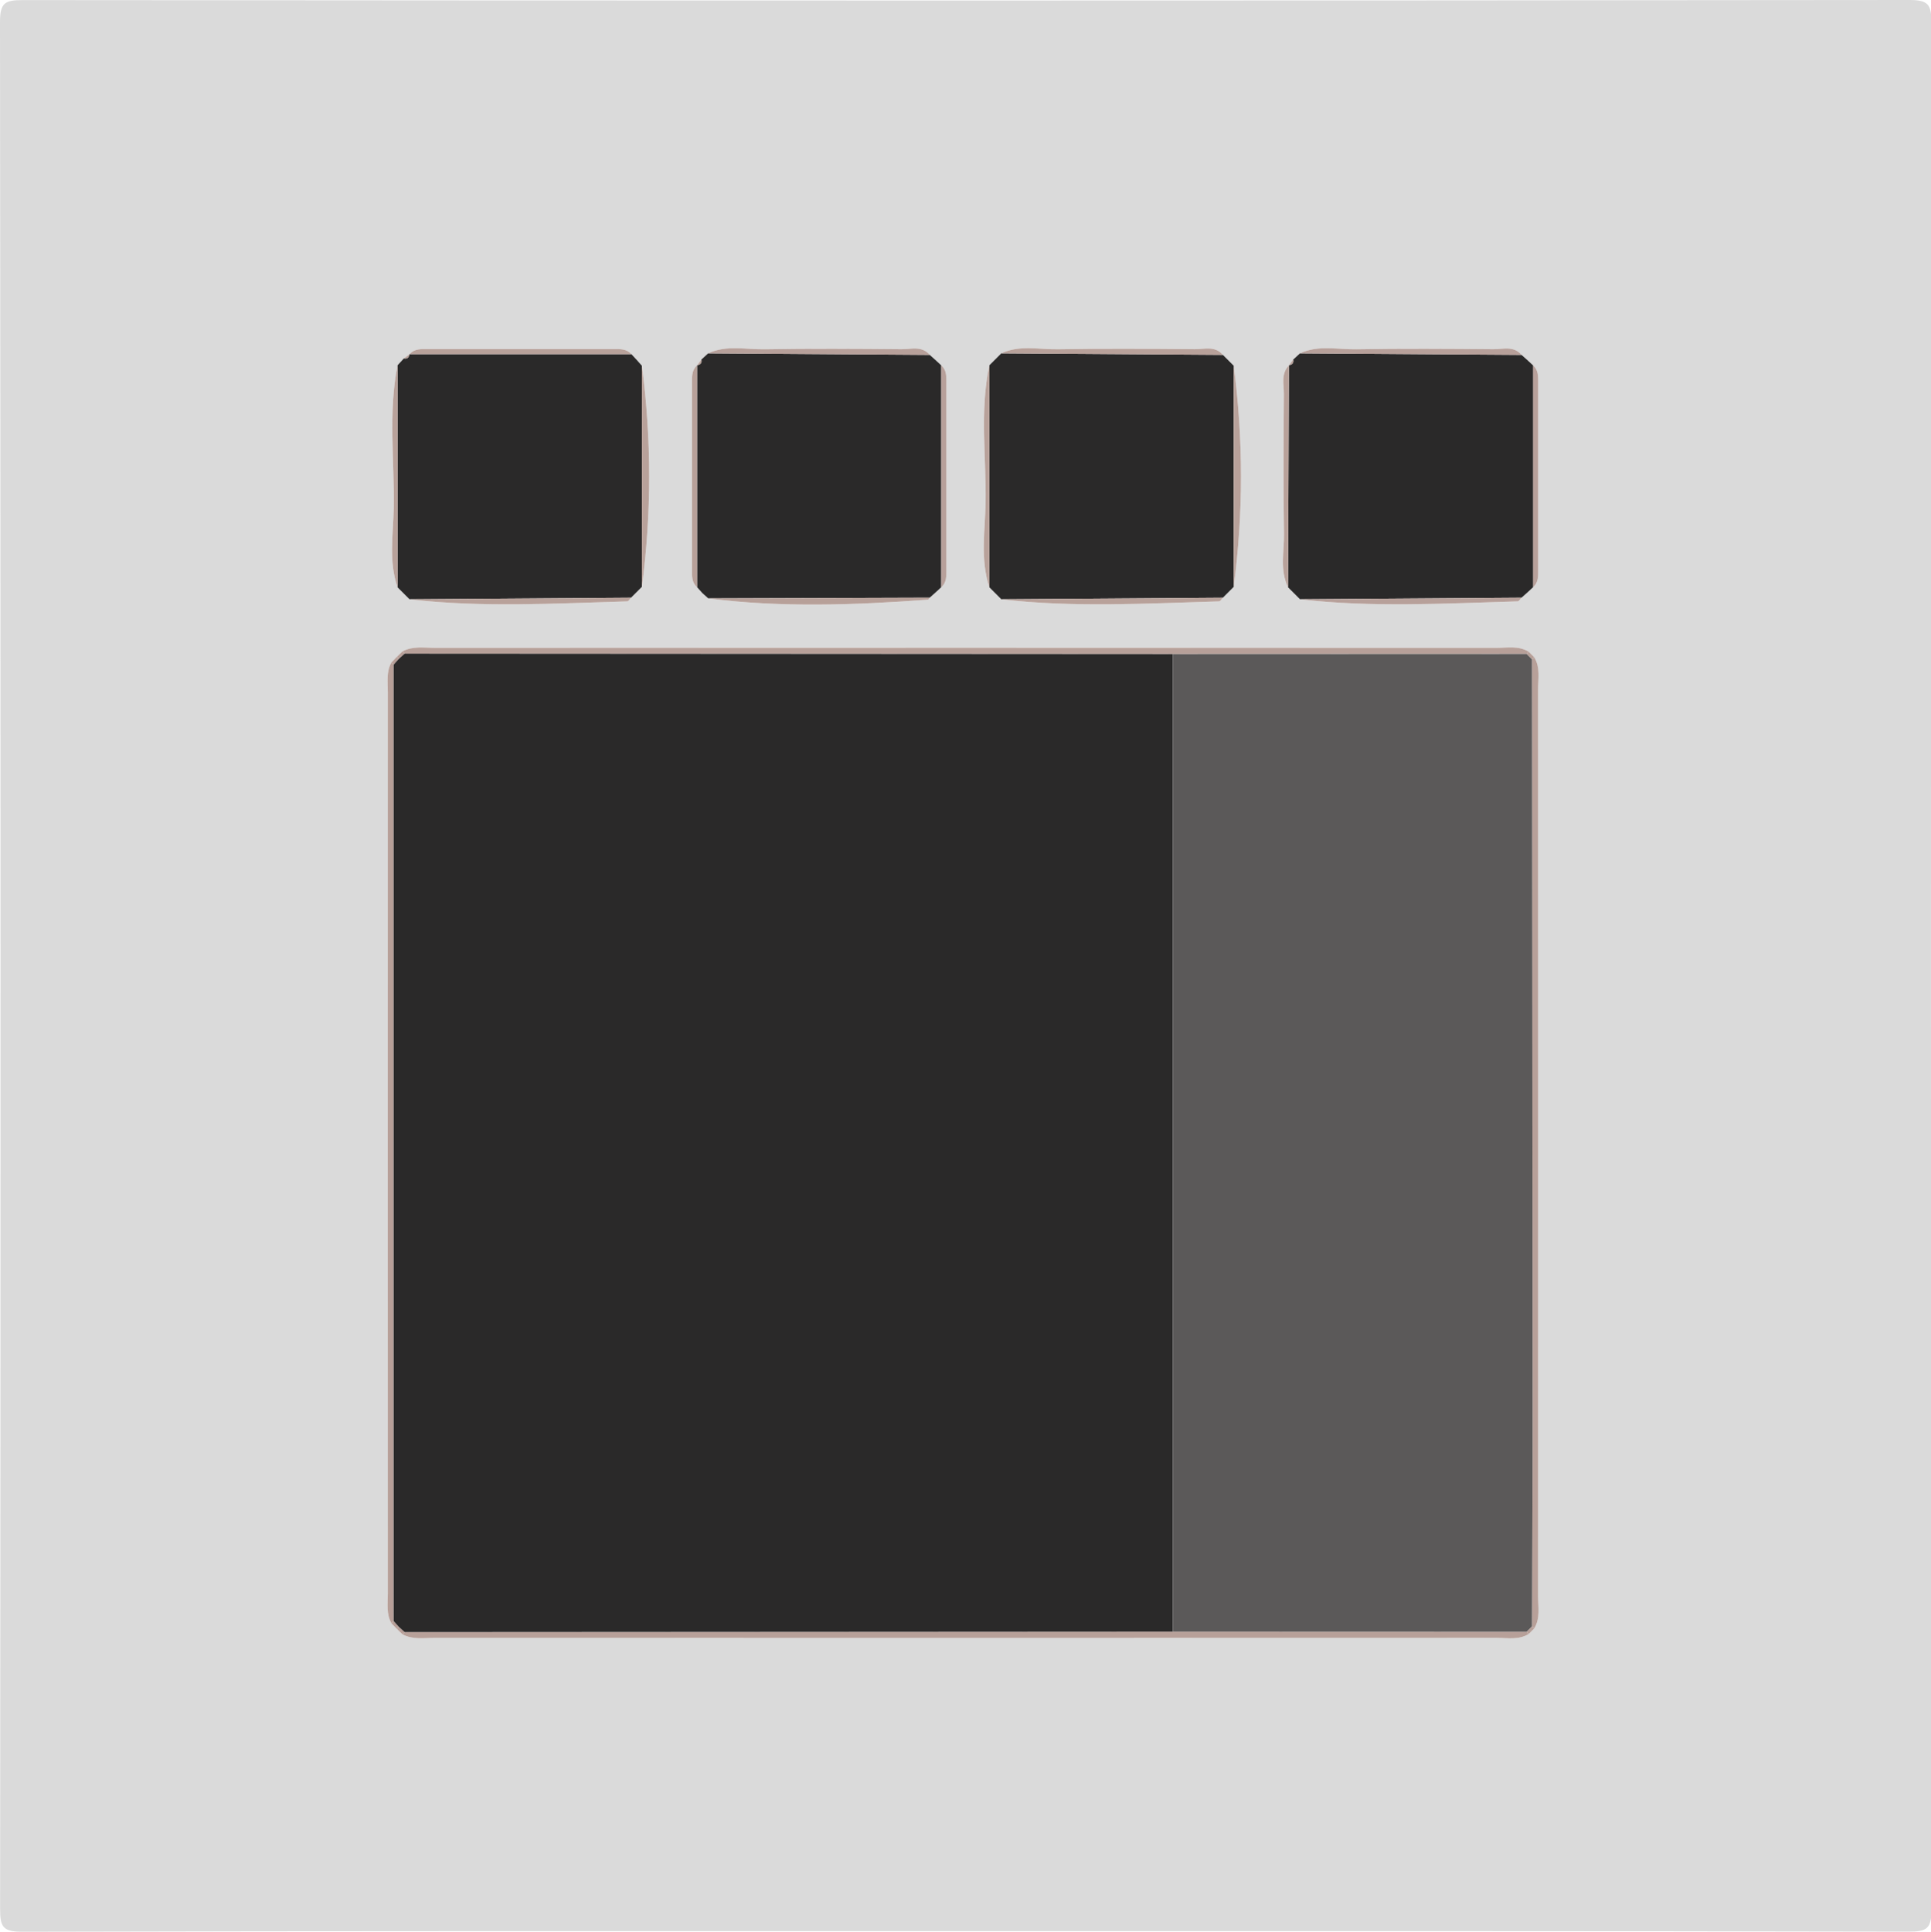 <?xml version="1.0" encoding="utf-8"?>
<!-- Generator: Adobe Illustrator 16.0.0, SVG Export Plug-In . SVG Version: 6.00 Build 0)  -->
<!DOCTYPE svg PUBLIC "-//W3C//DTD SVG 1.1//EN" "http://www.w3.org/Graphics/SVG/1.1/DTD/svg11.dtd">
<svg version="1.1" id="Layer_1" xmlns="http://www.w3.org/2000/svg" xmlns:xlink="http://www.w3.org/1999/xlink" x="0px" y="0px"
	 width="349.12px" height="349.208px" viewBox="0 0 349.12 349.208" enable-background="new 0 0 349.12 349.208"
	 xml:space="preserve">
<g>
	<path fill-rule="evenodd" clip-rule="evenodd" fill="#DADADA" d="M174.539,349.103c-56.834,0-113.667-0.044-170.5,0.105
		c-3.558,0.009-4.024-0.888-4.021-4.171C0.12,231.371,0.125,117.704,0,4.038c-0.004-3.557,0.885-4.024,4.168-4.021
		c113.667,0.103,227.333,0.108,341-0.017c3.557-0.005,4.024,0.885,4.021,4.168c-0.104,113.666-0.108,227.333,0.018,340.999
		c0.004,3.557-0.885,4.029-4.169,4.022C288.205,349.068,231.372,349.103,174.539,349.103z M71.75,294.474
		c0.336,0.323,0.673,0.647,1.01,0.971c1.873,1.016,3.912,0.644,5.885,0.645c63.963,0.018,127.927,0.019,191.891-0.004
		c1.964,0,4.015,0.436,5.855-0.703c0.332-0.33,0.664-0.661,0.996-0.991c1.134-1.843,0.699-3.893,0.699-5.856
		c0.023-54.622,0.023-109.243,0-163.864c0-1.964,0.435-4.015-0.703-5.854c-0.33-0.332-0.661-0.664-0.991-0.996
		c-1.843-1.134-3.894-0.699-5.858-0.699c-63.963-0.022-127.927-0.021-191.891-0.003c-1.973,0-4.013-0.372-5.882,0.646
		c-0.337,0.322-0.675,0.645-1.013,0.967c-0.328,0.341-0.657,0.683-0.985,1.023c-0.954,1.706-0.646,3.576-0.646,5.387
		c-0.014,54.309-0.014,108.618,0,162.927c0,1.811-0.307,3.681,0.65,5.383C71.093,293.793,71.42,294.135,71.75,294.474z
		 M127.017,107.249c0.338,0.303,0.676,0.605,1.015,0.908l0.03,0.019c13.224,1.7,26.462,1.203,39.701,0.229
		c0.117-0.008,0.219-0.234,0.327-0.358c0.345-0.307,0.689-0.614,1.033-0.921c0.345-0.317,0.689-0.634,1.033-0.951l0.022-0.03
		c1.006-0.867,0.918-2.059,0.919-3.204c0.009-11.226,0.009-22.45,0-33.676c0-1.146,0.087-2.337-0.919-3.204l-0.021-0.034
		c-0.344-0.316-0.688-0.632-1.032-0.948c-0.345-0.308-0.689-0.614-1.034-0.922c-1.419-1.695-3.371-1.011-5.095-1.025
		c-8.249-0.071-16.5-0.126-24.748,0.014c-3.404,0.058-6.908-0.814-10.215,0.729c-0.41,0.379-0.821,0.757-1.231,1.136
		c-0.252,0.342-0.504,0.683-0.756,1.023l-0.018,0.029c-1.007,0.866-0.917,2.059-0.918,3.204c-0.009,11.225-0.009,22.449,0,33.675
		c0.001,1.145-0.088,2.337,0.919,3.203l0.019,0.031c0.303,0.339,0.606,0.677,0.909,1.015L127.017,107.249z M233.045,66.029
		l-0.019,0.031c-1.475,1.517-0.889,3.431-0.901,5.178c-0.06,8.407-0.118,16.816,0.019,25.222c0.054,3.235-0.799,6.576,0.729,9.712
		c0.721,0.72,1.441,1.44,2.161,2.16c13.107,1.53,26.239,0.759,39.364,0.375c0.237-0.007,0.463-0.43,0.693-0.658
		c0.345-0.308,0.69-0.614,1.035-0.922c0.344-0.316,0.688-0.633,1.031-0.949l0.021-0.033c1.007-0.867,0.919-2.059,0.92-3.204
		c0.009-11.226,0.009-22.45,0-33.676c-0.001-1.146,0.087-2.337-0.92-3.204l-0.021-0.034c-0.345-0.316-0.688-0.632-1.032-0.948
		c-0.345-0.308-0.689-0.614-1.034-0.922c-1.42-1.695-3.371-1.011-5.096-1.025c-8.249-0.071-16.5-0.126-24.747,0.014
		c-3.403,0.058-6.907-0.814-10.215,0.729c-0.411,0.379-0.823,0.759-1.233,1.138C233.548,65.351,233.296,65.69,233.045,66.029z
		 M74.028,64.045c-0.339,0.252-0.679,0.503-1.018,0.754c-0.379,0.412-0.759,0.823-1.138,1.235
		c-1.707,8.563-0.536,17.214-0.688,25.819c-0.084,4.758-0.947,9.619,0.688,14.317c0.721,0.722,1.442,1.442,2.163,2.164
		c13.107,1.531,26.238,0.76,39.364,0.375c0.237-0.007,0.463-0.43,0.694-0.658c0.652-0.653,1.305-1.307,1.957-1.96
		c1.759-13.326,1.759-26.652,0-39.979c-0.307-0.345-0.615-0.69-0.922-1.035c-0.316-0.344-0.632-0.688-0.949-1.031l-0.035-0.021
		c-0.867-1.006-2.059-0.919-3.204-0.92c-11.225-0.009-22.451-0.009-33.676,0c-1.146,0.001-2.337-0.086-3.204,0.92L74.028,64.045z
		 M221.093,108.052c0.652-0.653,1.305-1.307,1.957-1.96c1.758-13.326,1.759-26.652,0-39.979c-0.652-0.653-1.305-1.307-1.957-1.96
		c-1.42-1.694-3.371-1.012-5.096-1.026c-8.249-0.071-16.5-0.126-24.748,0.014c-3.403,0.058-6.907-0.815-10.215,0.729
		c-0.721,0.722-1.441,1.442-2.162,2.164c-1.758,8.226-0.551,16.548-0.682,24.819c-0.081,5.091-0.992,10.283,0.682,15.317
		c0.721,0.722,1.441,1.442,2.162,2.164c13.107,1.531,26.239,0.76,39.365,0.375C220.636,108.703,220.863,108.28,221.093,108.052z"/>
	<path fill-rule="evenodd" clip-rule="evenodd" fill="#2A2929" d="M178.873,66.034c0.721-0.722,1.441-1.442,2.163-2.164
		c13.353,0.095,26.705,0.189,40.058,0.283c0.652,0.653,1.305,1.307,1.957,1.96c0,13.326,0,26.652,0,39.979
		c-0.652,0.653-1.305,1.307-1.957,1.96c-13.354,0.094-26.705,0.188-40.059,0.283c-0.721-0.722-1.441-1.442-2.162-2.164
		C178.873,92.792,178.873,79.413,178.873,66.034z"/>
	<path fill-rule="evenodd" clip-rule="evenodd" fill="#2A2929" d="M233.8,65.011c0.41-0.379,0.822-0.759,1.233-1.138
		c13.353,0.095,26.705,0.188,40.058,0.283c0.345,0.308,0.689,0.614,1.034,0.922c0.345,0.316,0.688,0.633,1.032,0.948l0.021,0.034
		c0,13.361,0,26.723,0,40.084l-0.021,0.033c-0.344,0.316-0.688,0.633-1.031,0.949c-0.345,0.308-0.69,0.614-1.035,0.922
		c-13.353,0.095-26.705,0.189-40.058,0.283c-0.72-0.72-1.44-1.44-2.161-2.161c0.051-13.37,0.104-26.74,0.154-40.11l0.019-0.031
		C233.607,65.92,233.939,65.64,233.8,65.011z"/>
	<path fill-rule="evenodd" clip-rule="evenodd" fill="#2A2929" d="M71.872,66.034c0.379-0.412,0.759-0.823,1.139-1.235
		c0.628,0.14,0.908-0.192,1.017-0.754l0.033-0.02c13.361,0,26.723,0,40.084,0l0.035,0.021c0.316,0.344,0.632,0.688,0.949,1.031
		c0.307,0.345,0.615,0.69,0.922,1.035c0,13.326,0,26.652,0,39.979c-0.652,0.653-1.305,1.307-1.958,1.96
		c-13.353,0.095-26.705,0.188-40.058,0.283c-0.721-0.722-1.442-1.442-2.163-2.164C71.872,92.792,71.872,79.413,71.872,66.034z"/>
	<path fill-rule="evenodd" clip-rule="evenodd" fill="#2A2929" d="M168.091,64.156c0.345,0.308,0.689,0.614,1.035,0.922
		c0.344,0.316,0.688,0.633,1.031,0.948l0.021,0.034c0,13.361,0,26.723,0,40.084l-0.022,0.03c-0.344,0.317-0.688,0.634-1.033,0.951
		c-0.344,0.307-0.688,0.614-1.033,0.921c-13.343,0.043-26.686,0.086-40.028,0.129c0,0-0.03-0.019-0.031-0.019
		c-0.338-0.303-0.676-0.605-1.014-0.908l-0.059-0.06c-0.303-0.338-0.606-0.676-0.909-1.015c0,0-0.019-0.031-0.02-0.031
		c0-13.36,0-26.722,0-40.082l0.018-0.029c0.563-0.111,0.896-0.393,0.756-1.023c0.41-0.379,0.821-0.757,1.231-1.136
		C141.387,63.968,154.739,64.062,168.091,64.156z"/>
	<path fill-rule="evenodd" clip-rule="evenodd" fill="#B7A099" d="M276.392,295.385c-1.843,1.136-3.894,0.7-5.857,0.7
		c-63.964,0.022-127.927,0.021-191.891,0.004c-1.973-0.001-4.012,0.371-5.885-0.645c0.132-0.132,0.264-0.267,0.394-0.401
		c46.29-0.027,92.58-0.054,138.87-0.08c21.327,0.007,42.654,0.014,63.982,0.021C276.132,295.119,276.262,295.253,276.392,295.385z"
		/>
	<path fill-rule="evenodd" clip-rule="evenodd" fill="#B7A099" d="M72.757,117.762c1.872-1.017,3.912-0.645,5.885-0.645
		c63.964-0.019,127.928-0.02,191.891,0.003c1.965,0,4.016-0.435,5.858,0.699c-0.13,0.132-0.26,0.266-0.387,0.4
		c-21.327,0.008-42.655,0.015-63.982,0.022c-46.29-0.026-92.58-0.053-138.871-0.079C73.021,118.028,72.89,117.894,72.757,117.762z"
		/>
	<path fill-rule="evenodd" clip-rule="evenodd" fill="#B7A099" d="M277.385,118.813c1.135,1.842,0.7,3.893,0.7,5.856
		c0.023,54.621,0.023,109.242,0,163.864c0,1.964,0.435,4.014-0.699,5.856c-0.132-0.13-0.266-0.259-0.4-0.387
		c0.039-13.317,0.117-26.635,0.111-39.953c-0.021-44.95-0.073-89.9-0.112-134.851C277.12,119.073,277.253,118.943,277.385,118.813z"
		/>
	<path fill-rule="evenodd" clip-rule="evenodd" fill="#B79F98" d="M70.763,293.453c-0.955-1.705-0.647-3.575-0.647-5.386
		c-0.014-54.309-0.014-108.618,0-162.927c0-1.811-0.307-3.681,0.646-5.387c0.133,0.135,0.267,0.268,0.402,0.399
		c0,57.633,0,115.267,0.001,172.899C71.029,293.185,70.896,293.318,70.763,293.453z"/>
	<path fill-rule="evenodd" clip-rule="evenodd" fill="#B8A19A" d="M114.145,64.025c-13.361,0-26.723,0-40.084,0
		c0.867-1.006,2.059-0.919,3.204-0.92c11.225-0.009,22.451-0.009,33.676,0C112.086,63.106,113.278,63.02,114.145,64.025z"/>
	<path fill-rule="evenodd" clip-rule="evenodd" fill="#B7A09A" d="M168.091,64.156c-13.352-0.095-26.705-0.188-40.058-0.283
		c3.307-1.543,6.811-0.671,10.215-0.729c8.247-0.14,16.499-0.085,24.748-0.014C164.721,63.146,166.672,62.461,168.091,64.156z"/>
	<path fill-rule="evenodd" clip-rule="evenodd" fill="#B8A19A" d="M221.093,64.153c-13.353-0.094-26.705-0.188-40.058-0.283
		c3.307-1.545,6.811-0.672,10.214-0.729c8.248-0.14,16.499-0.085,24.748-0.014C217.722,63.142,219.673,62.459,221.093,64.153z"/>
	<path fill-rule="evenodd" clip-rule="evenodd" fill="#B8A19A" d="M71.872,66.034c0,13.379,0,26.758,0,40.137
		c-1.635-4.698-0.773-9.56-0.688-14.317C71.336,83.248,70.165,74.597,71.872,66.034z"/>
	<path fill-rule="evenodd" clip-rule="evenodd" fill="#B8A19A" d="M116.05,106.092c0-13.326,0-26.652,0-39.979
		C117.809,79.439,117.809,92.766,116.05,106.092z"/>
	<path fill-rule="evenodd" clip-rule="evenodd" fill="#B7A09A" d="M275.091,64.156c-13.353-0.095-26.705-0.188-40.058-0.283
		c3.308-1.543,6.812-0.671,10.215-0.729c8.247-0.14,16.498-0.085,24.747-0.014C271.72,63.146,273.671,62.461,275.091,64.156z"/>
	<path fill-rule="evenodd" clip-rule="evenodd" fill="#B7A09A" d="M277.178,106.145c0-13.361,0-26.723,0-40.084
		c1.007,0.867,0.919,2.059,0.92,3.204c0.009,11.226,0.009,22.45,0,33.676C278.097,104.086,278.185,105.277,277.178,106.145z"/>
	<path fill-rule="evenodd" clip-rule="evenodd" fill="#B8A19A" d="M74.035,108.335c13.353-0.095,26.705-0.188,40.058-0.283
		c-0.23,0.229-0.456,0.651-0.693,0.658C100.273,109.095,87.143,109.866,74.035,108.335z"/>
	<path fill-rule="evenodd" clip-rule="evenodd" fill="#B7A099" d="M128.062,108.176c13.343-0.043,26.686-0.086,40.028-0.129
		c-0.108,0.124-0.21,0.351-0.327,0.358C154.524,109.379,141.286,109.876,128.062,108.176z"/>
	<path fill-rule="evenodd" clip-rule="evenodd" fill="#B8A19A" d="M181.035,108.335c13.354-0.095,26.705-0.189,40.059-0.283
		c-0.23,0.229-0.457,0.651-0.693,0.658C207.274,109.095,194.142,109.866,181.035,108.335z"/>
	<path fill-rule="evenodd" clip-rule="evenodd" fill="#B7A09A" d="M235.034,108.332c13.353-0.094,26.705-0.188,40.058-0.283
		c-0.23,0.229-0.456,0.651-0.693,0.658C261.273,109.091,248.141,109.862,235.034,108.332z"/>
	<path fill-rule="evenodd" clip-rule="evenodd" fill="#B8A19A" d="M223.05,106.092c0-13.326,0-26.652,0-39.979
		C224.809,79.439,224.808,92.766,223.05,106.092z"/>
	<path fill-rule="evenodd" clip-rule="evenodd" fill="#B8A19A" d="M178.873,66.034c0,13.379,0,26.758,0,40.137
		c-1.674-5.034-0.763-10.227-0.682-15.317C178.322,82.582,177.115,74.26,178.873,66.034z"/>
	<path fill-rule="evenodd" clip-rule="evenodd" fill="#B7A09A" d="M170.179,106.145c0-13.361,0-26.723,0-40.084
		c1.006,0.867,0.918,2.059,0.919,3.204c0.009,11.226,0.009,22.45,0,33.676C171.097,104.086,171.185,105.277,170.179,106.145z"/>
	<path fill-rule="evenodd" clip-rule="evenodd" fill="#B7A099" d="M126.029,66.062c0,13.36,0,26.722,0,40.082
		c-1.007-0.866-0.917-2.059-0.918-3.203c-0.009-11.226-0.009-22.45,0-33.675C125.112,68.12,125.022,66.928,126.029,66.062z"/>
	<path fill-rule="evenodd" clip-rule="evenodd" fill="#B8A19A" d="M233.027,66.061c-0.051,13.37-0.104,26.74-0.154,40.11
		c-1.527-3.135-0.675-6.476-0.729-9.711c-0.137-8.405-0.078-16.814-0.019-25.222C232.138,69.491,231.552,67.577,233.027,66.061z"/>
	<path fill-rule="evenodd" clip-rule="evenodd" fill="#B8A19A" d="M74.028,64.045c-0.109,0.562-0.389,0.894-1.017,0.754
		C73.349,64.548,73.688,64.297,74.028,64.045z"/>
	<path fill-rule="evenodd" clip-rule="evenodd" fill="#B8A19A" d="M115.128,65.078c-0.316-0.344-0.632-0.688-0.949-1.031
		C114.496,64.391,114.812,64.734,115.128,65.078z"/>
	<path fill-rule="evenodd" clip-rule="evenodd" fill="#B7A099" d="M126.803,65.009c0.14,0.631-0.192,0.912-0.756,1.023
		C126.299,65.691,126.551,65.351,126.803,65.009z"/>
	<path fill-rule="evenodd" clip-rule="evenodd" fill="#B7A09A" d="M170.157,66.026c-0.344-0.315-0.688-0.632-1.031-0.948
		C169.47,65.395,169.813,65.71,170.157,66.026z"/>
	<path fill-rule="evenodd" clip-rule="evenodd" fill="#B8A19A" d="M233.8,65.011c0.139,0.629-0.193,0.909-0.755,1.019
		C233.296,65.69,233.548,65.351,233.8,65.011z"/>
	<path fill-rule="evenodd" clip-rule="evenodd" fill="#B7A09A" d="M277.158,66.026c-0.344-0.315-0.688-0.632-1.032-0.948
		C276.469,65.395,276.813,65.71,277.158,66.026z"/>
	<path fill-rule="evenodd" clip-rule="evenodd" fill="#B7A099" d="M126.049,106.175c0.303,0.339,0.606,0.677,0.909,1.015
		C126.655,106.852,126.352,106.514,126.049,106.175z"/>
	<path fill-rule="evenodd" clip-rule="evenodd" fill="#B7A099" d="M169.124,107.126c0.345-0.317,0.689-0.634,1.033-0.951
		C169.813,106.492,169.468,106.809,169.124,107.126z"/>
	<path fill-rule="evenodd" clip-rule="evenodd" fill="#B7A099" d="M276.391,117.819c0.33,0.332,0.661,0.664,0.992,0.995
		c-0.13,0.129-0.264,0.259-0.398,0.386c-0.327-0.327-0.653-0.653-0.98-0.98C276.131,118.085,276.261,117.951,276.391,117.819z"/>
	<path fill-rule="evenodd" clip-rule="evenodd" fill="#B79F98" d="M70.762,119.754c0.328-0.341,0.657-0.683,0.985-1.023
		c0.119,0.126,0.239,0.252,0.361,0.376c-0.314,0.35-0.629,0.698-0.944,1.047C71.028,120.021,70.895,119.889,70.762,119.754z"/>
	<path fill-rule="evenodd" clip-rule="evenodd" fill="#B7A09A" d="M276.126,107.127c0.344-0.316,0.688-0.633,1.031-0.949
		C276.814,106.494,276.47,106.811,276.126,107.127z"/>
	<path fill-rule="evenodd" clip-rule="evenodd" fill="#B7A099" d="M127.017,107.249c0.338,0.303,0.676,0.605,1.014,0.908
		C127.693,107.854,127.355,107.552,127.017,107.249z"/>
	<path fill-rule="evenodd" clip-rule="evenodd" fill="#B79F98" d="M71.748,294.477c-0.328-0.342-0.655-0.684-0.983-1.024
		c0.131-0.134,0.265-0.268,0.4-0.399c0.314,0.349,0.628,0.697,0.943,1.046C71.986,294.224,71.866,294.35,71.748,294.477z"/>
	<path fill-rule="evenodd" clip-rule="evenodd" fill="#B79F98" d="M72.759,295.444c-0.337-0.323-0.673-0.647-1.011-0.97
		c0.118-0.125,0.238-0.251,0.359-0.376c0.349,0.314,0.697,0.629,1.045,0.944C73.023,295.178,72.892,295.313,72.759,295.444z"/>
	<path fill-rule="evenodd" clip-rule="evenodd" fill="#B7A099" d="M277.386,294.391c-0.332,0.33-0.664,0.661-0.995,0.992
		c-0.129-0.13-0.259-0.264-0.386-0.398c0.327-0.327,0.653-0.653,0.98-0.98C277.121,294.132,277.254,294.261,277.386,294.391z"/>
	<path fill-rule="evenodd" clip-rule="evenodd" fill="#B79F98" d="M71.747,118.73c0.338-0.322,0.675-0.645,1.012-0.968
		c0.132,0.131,0.263,0.266,0.393,0.4c-0.348,0.314-0.696,0.629-1.044,0.943C71.986,118.982,71.866,118.856,71.747,118.73z"/>
	<path fill-rule="evenodd" clip-rule="evenodd" fill="#2A2929" d="M72.107,119.106c0.348-0.314,0.696-0.629,1.044-0.943
		c46.291,0.026,92.581,0.053,138.871,0.079c0.001,58.907,0.001,117.813,0.001,176.721c-46.291,0.026-92.58,0.053-138.87,0.08
		c-0.349-0.315-0.697-0.63-1.045-0.944c-0.314-0.349-0.628-0.697-0.943-1.046c0-57.633,0-115.267-0.001-172.899
		C71.478,119.805,71.793,119.456,72.107,119.106z"/>
	<path fill-rule="evenodd" clip-rule="evenodd" fill="#5B5959" d="M212.023,294.963c0-58.907,0-117.813-0.001-176.721
		c21.327-0.008,42.655-0.015,63.982-0.022c0.327,0.327,0.653,0.653,0.98,0.98c0.039,44.95,0.091,89.9,0.112,134.851
		c0.006,13.318-0.072,26.636-0.111,39.953c-0.327,0.327-0.653,0.653-0.98,0.98C254.677,294.977,233.35,294.97,212.023,294.963z"/>
</g>
</svg>
